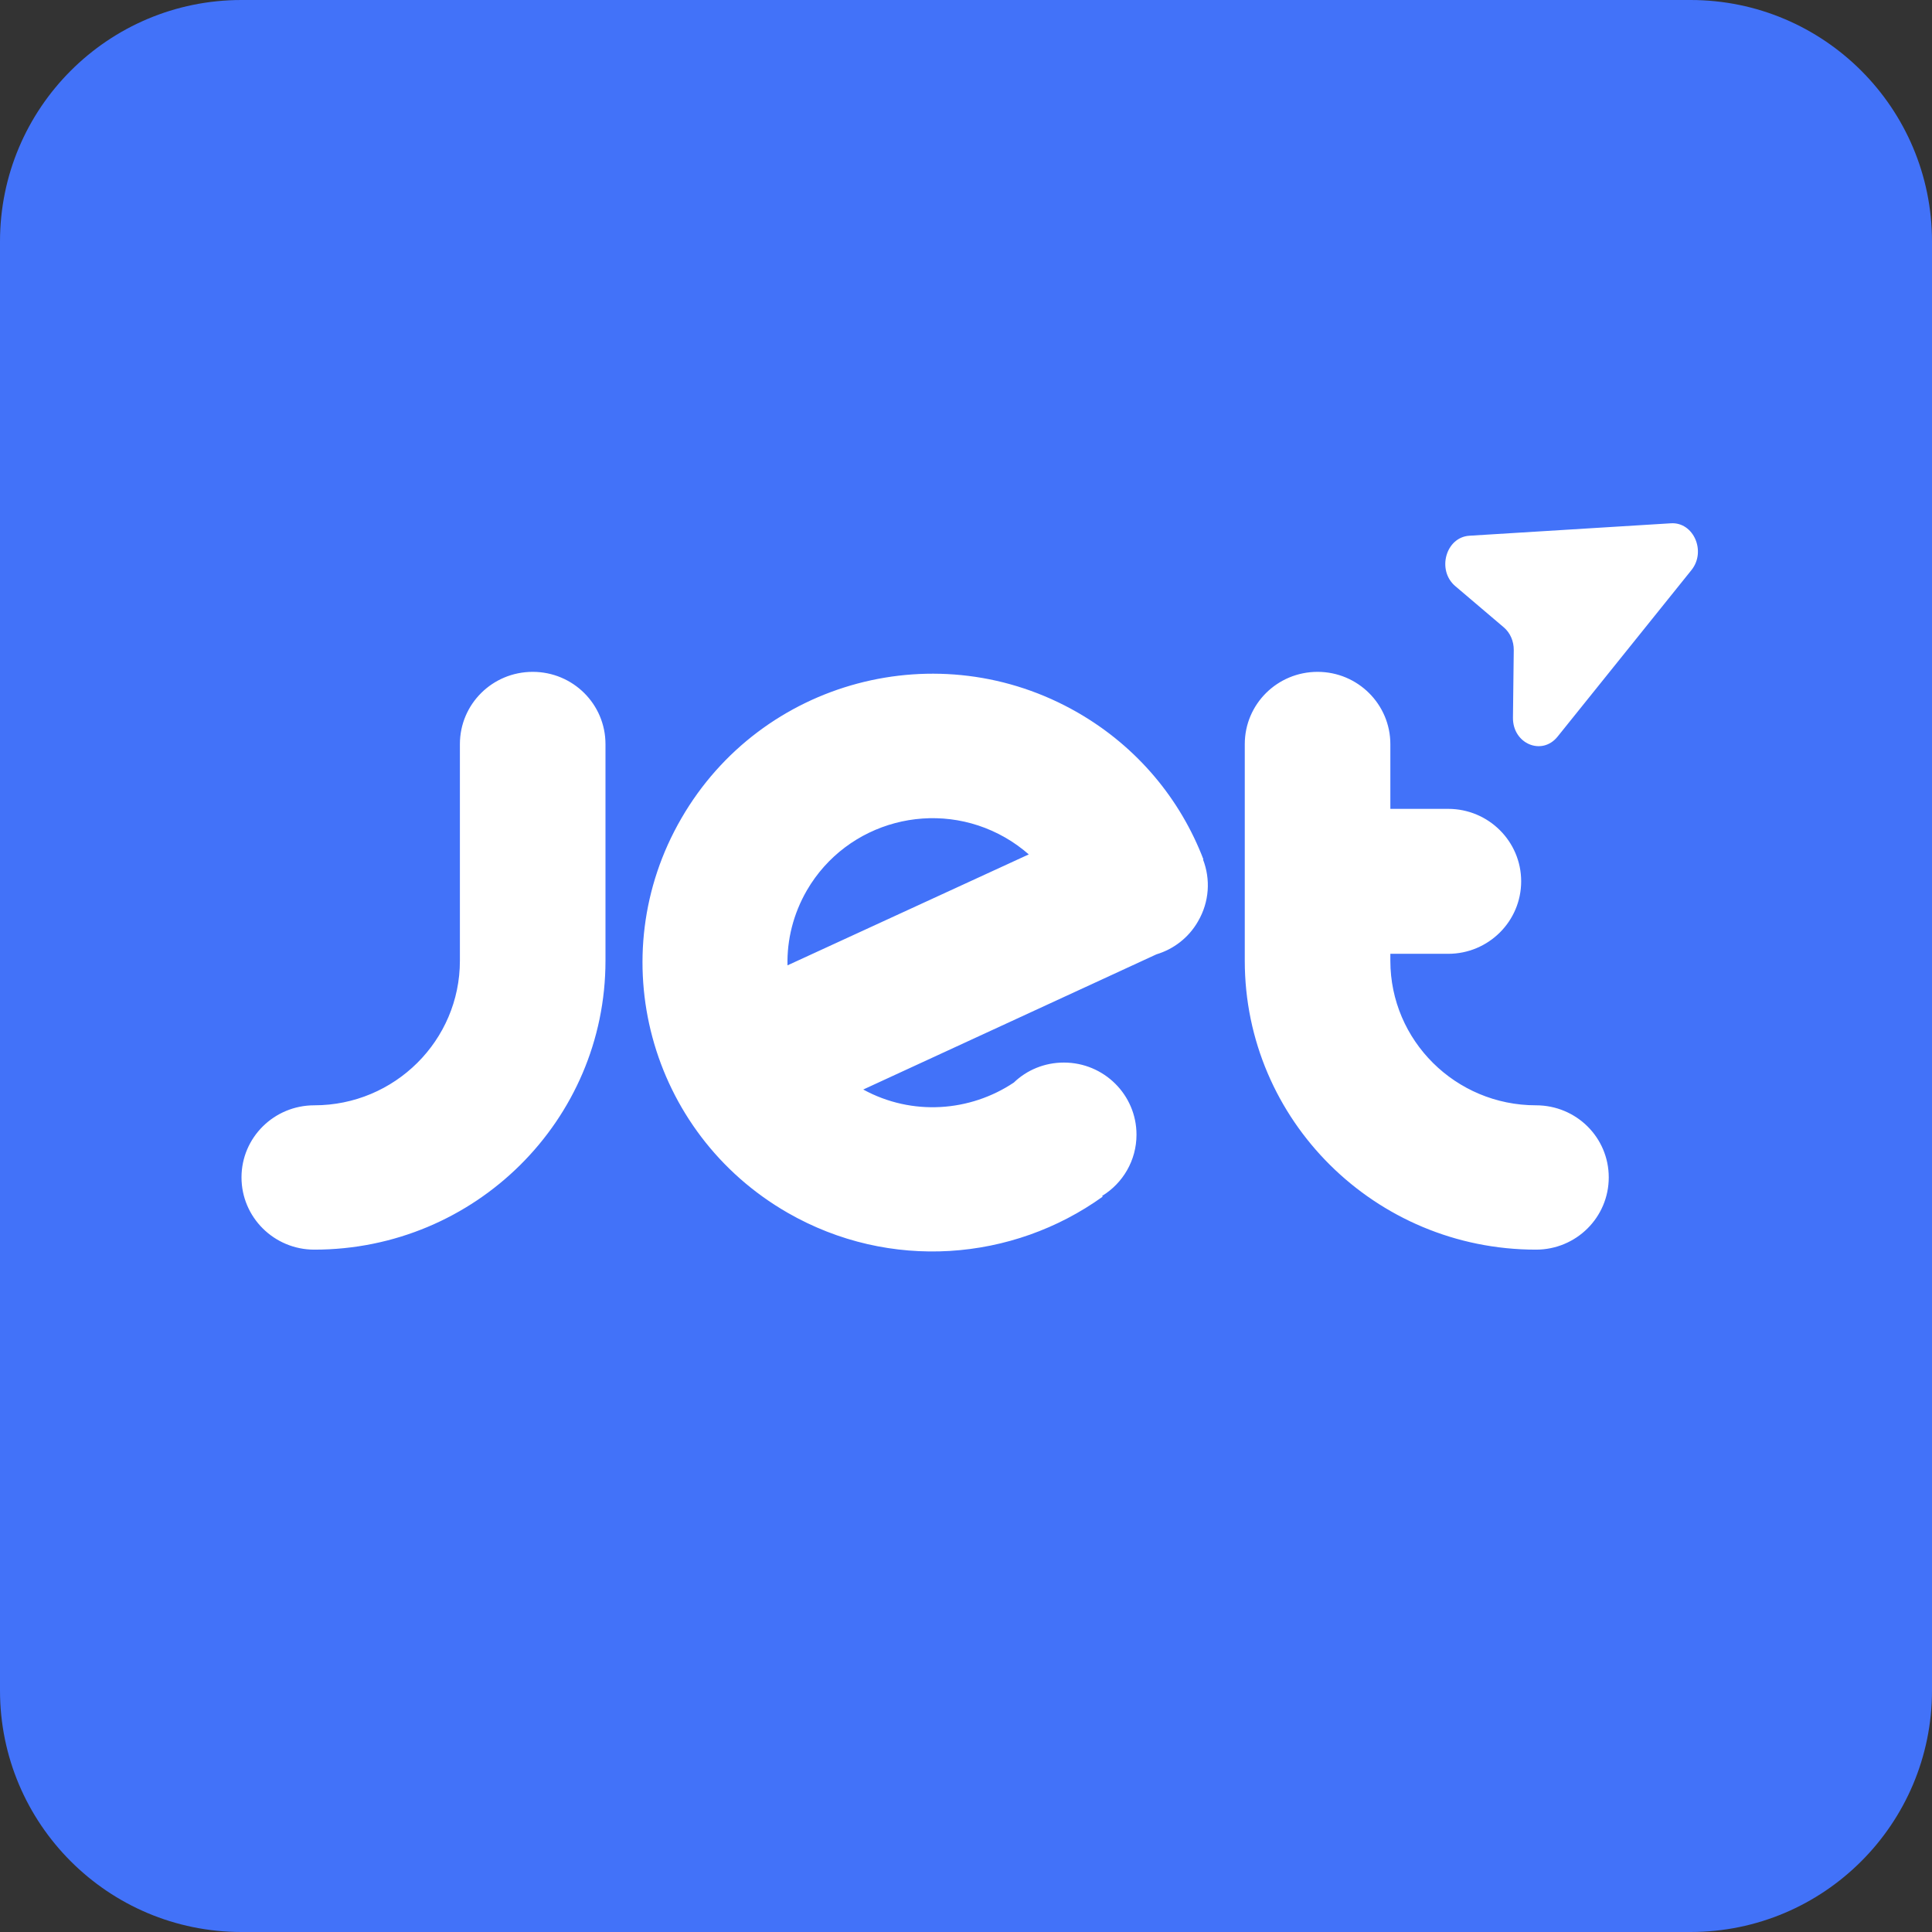<svg width="48" height="48" viewBox="0 0 48 48" fill="none" xmlns="http://www.w3.org/2000/svg">
<rect x="0" y="0" width="48" height="48" fill="#333333" stroke="none"/>
<path d="M0 6C0 2.686 2.686 0 6 0H42C45.314 0 48 2.686 48 6V42C48 45.314 45.314 48 42 48H6C2.686 48 0 45.314 0 42V6Z" fill="#4272F9"/>
<path fill-rule="evenodd" clip-rule="evenodd" d="M41.514 13.001C42.076 12.966 42.397 13.698 42.024 14.163L38.697 18.302C38.307 18.786 37.581 18.477 37.589 17.829L37.609 16.15C37.611 15.93 37.52 15.721 37.362 15.587L36.156 14.562C35.69 14.166 35.921 13.346 36.507 13.31L41.514 13.001ZM15.043 23.87C15.043 27.834 11.802 31.047 7.809 31.047C6.808 31.047 6 30.241 6 29.252C6 28.263 6.808 27.461 7.809 27.461C9.805 27.461 11.426 25.852 11.426 23.87V18.488C11.426 17.494 12.234 16.692 13.235 16.692C14.235 16.692 15.043 17.494 15.043 18.488V23.87ZM34.543 23.87C34.543 25.852 36.164 27.461 38.161 27.461C39.161 27.461 39.969 28.258 39.969 29.252C39.969 30.245 39.161 31.047 38.161 31.047C34.167 31.047 30.926 27.834 30.926 23.87V18.488C30.926 17.494 31.734 16.692 32.735 16.692C33.735 16.692 34.543 17.499 34.543 18.488V20.096H35.98C36.981 20.096 37.793 20.903 37.793 21.896C37.793 22.89 36.981 23.697 35.98 23.697H34.543V23.87ZM29.889 21.354C29.893 21.35 29.898 21.35 29.898 21.35C29.329 19.864 28.264 18.561 26.776 17.704C23.324 15.717 18.918 16.893 16.93 20.329C14.938 23.76 16.122 28.149 19.569 30.131C22.108 31.59 25.165 31.334 27.396 29.73L27.382 29.712C27.896 29.398 28.236 28.832 28.236 28.19C28.236 27.201 27.428 26.399 26.432 26.399C25.95 26.399 25.509 26.586 25.188 26.896C24.105 27.62 22.663 27.734 21.447 27.069L28.732 23.71C29.154 23.583 29.531 23.3 29.765 22.89C30.049 22.402 30.077 21.842 29.889 21.354ZM24.972 20.807C25.188 20.93 25.381 21.072 25.56 21.227L19.565 23.984C19.551 23.35 19.707 22.708 20.047 22.12C21.043 20.406 23.246 19.819 24.972 20.807Z" fill="white"/>
</svg>
